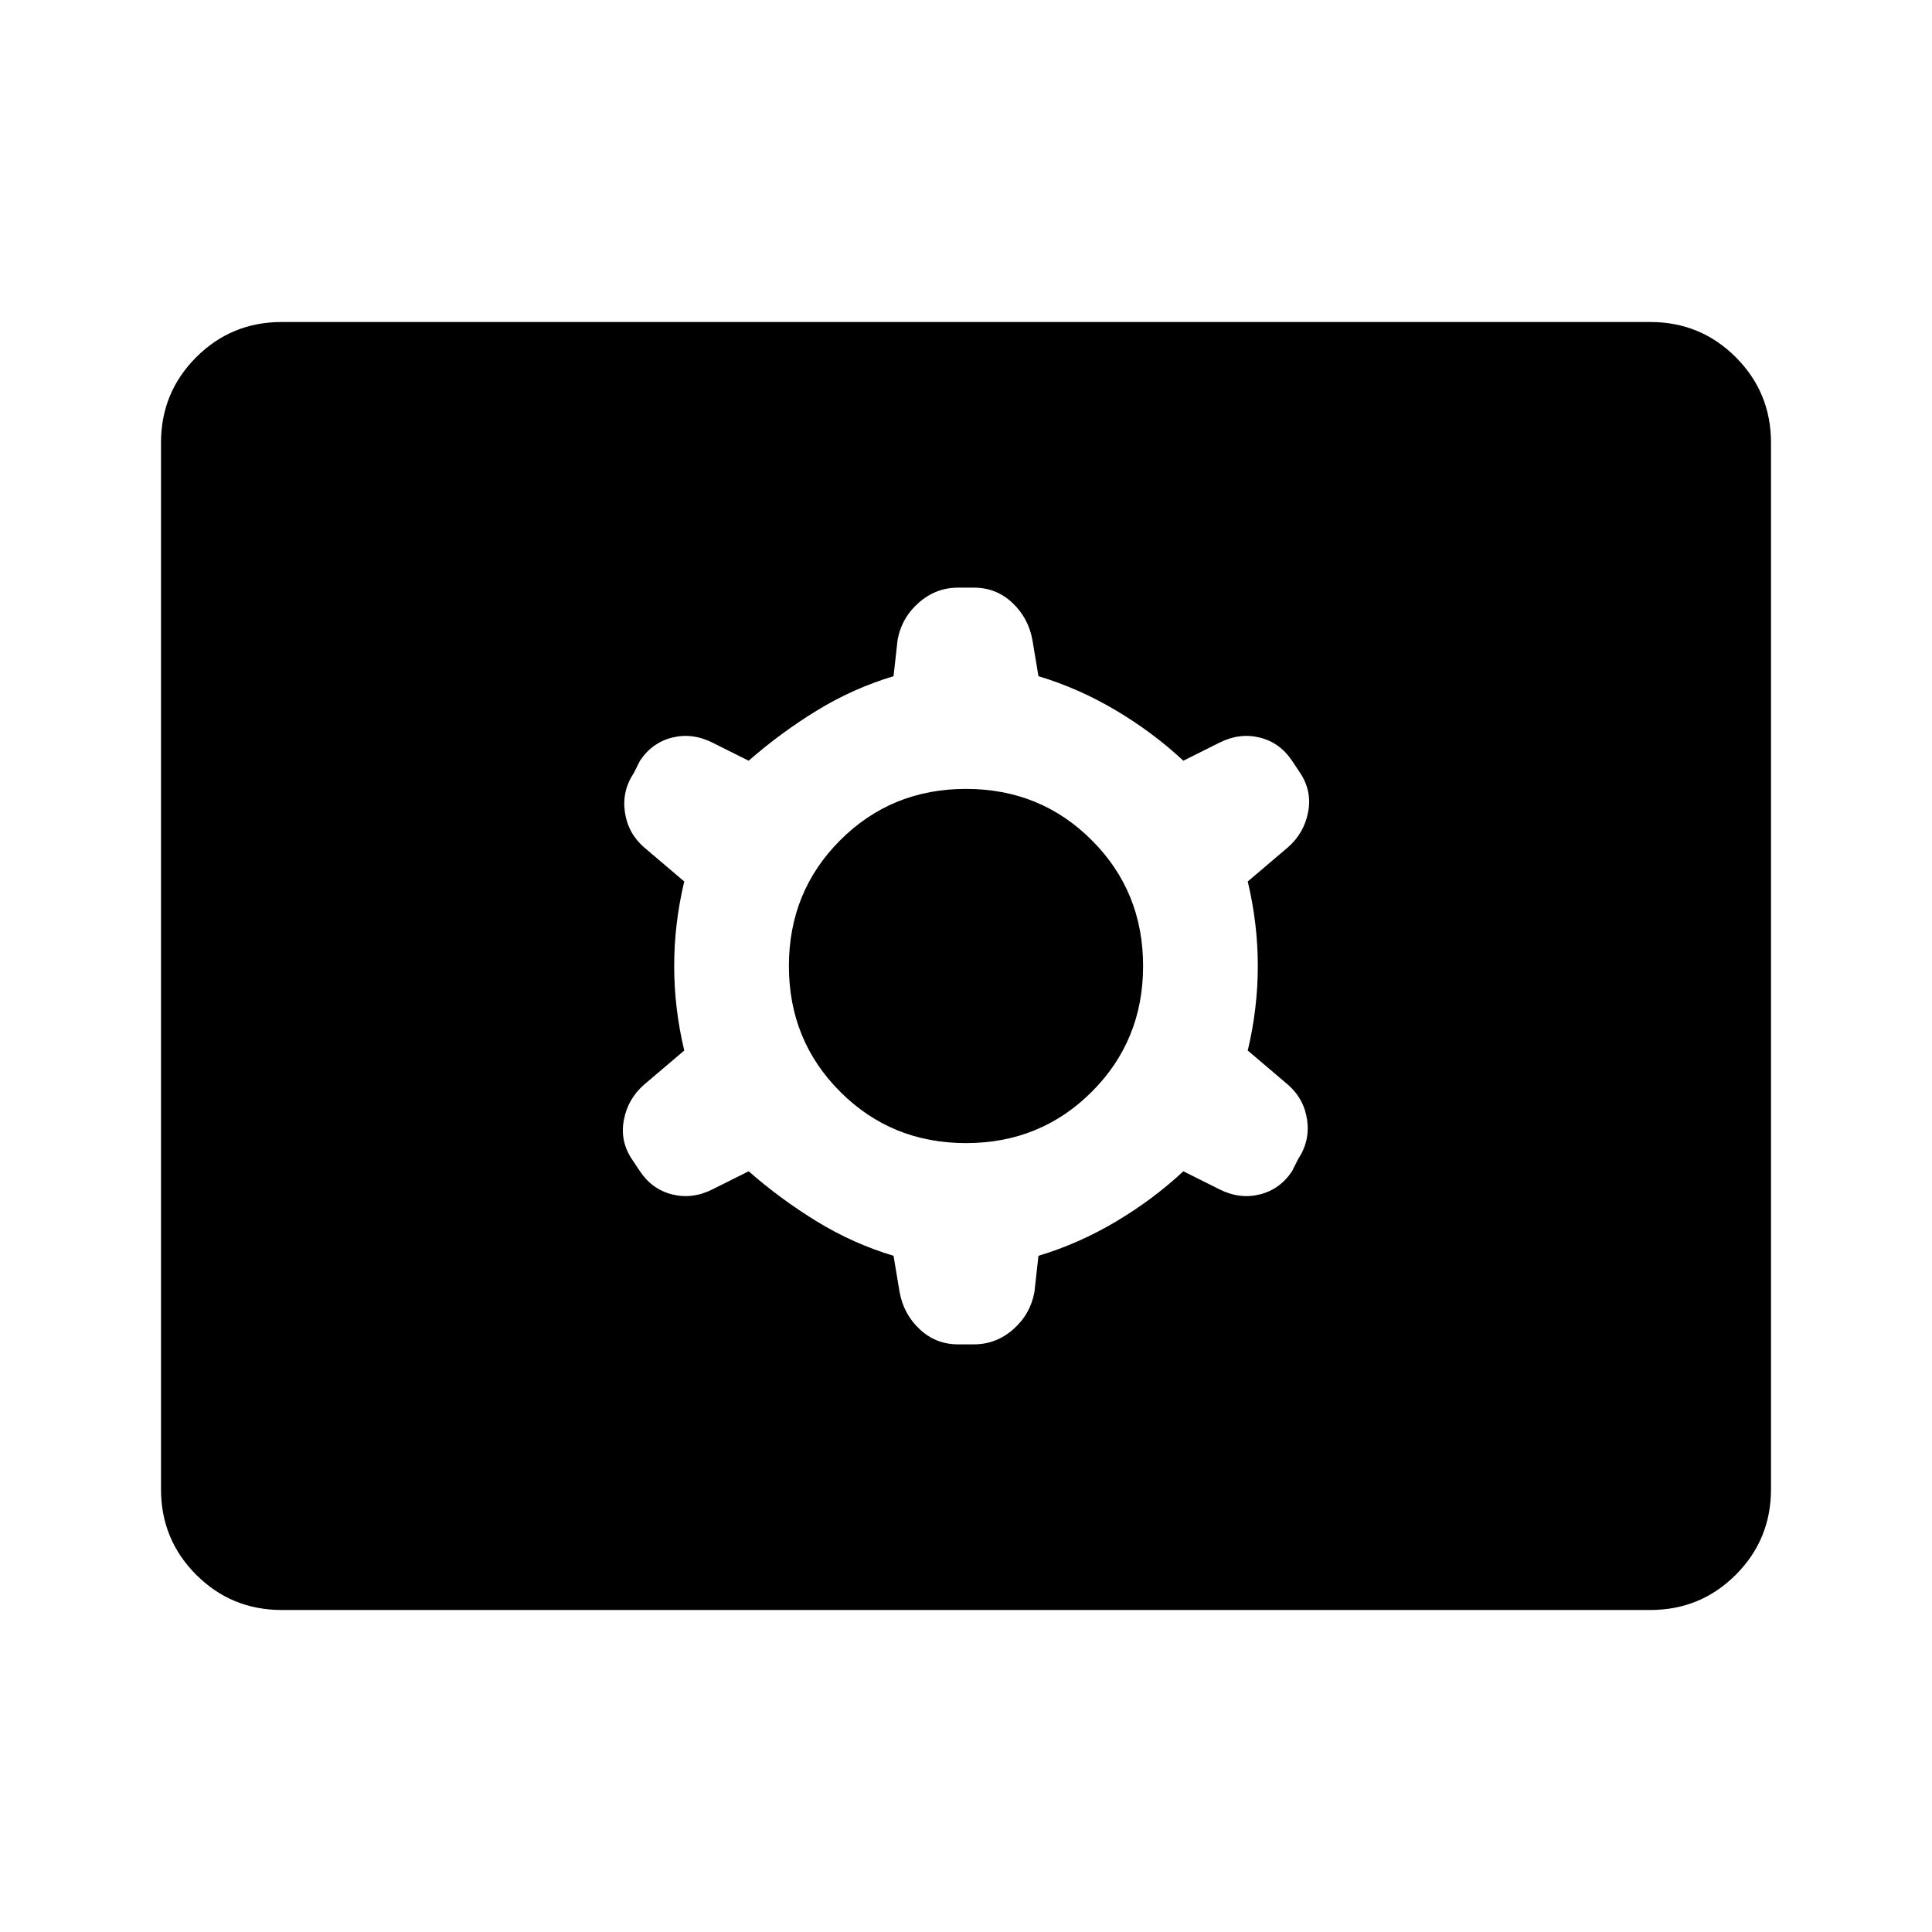 <svg xmlns="http://www.w3.org/2000/svg" width="48" height="48" viewBox="0 -960 960 960"><path d="M140-160q-25 0-42.5-17.5T80-220v-520q0-25 17.5-42.5T140-800h680q25 0 42.5 17.5T880-740v520q0 25-17.5 42.5T820-160H140Zm232-218q16 14 34 25t38 17l3 18q2 11 10 18.5t19 7.5h8q11 0 19.5-7.5T514-318l2-18q20-6 38.5-17t33.5-25l18 9q10 5 20 2.5t16-11.5l3-6q6-9 4.5-19.5T640-421l-20-17q5-21 5-42t-5-42l20-17q8-7 10-17.5t-4-19.5l-4-6q-6-9-16-11.5t-20 2.5l-18 9q-15-14-33.5-25T516-624l-3-18q-2-11-10-18.5t-19-7.5h-8q-11 0-19.5 7.5T446-642l-2 18q-20 6-38 17t-34 25l-18-9q-10-5-20-2.5T318-582l-3 6q-6 9-4.5 19.5T320-539l20 17q-5 21-5 42t5 42l-20 17q-8 7-10 17.5t4 19.5l4 6q6 9 16 11.5t20-2.5l18-9Zm108-14q-37 0-62.5-25.5T392-480q0-37 25.5-62.5T480-568q37 0 62.5 25.5T568-480q0 37-25.5 62.5T480-392Z"/></svg>